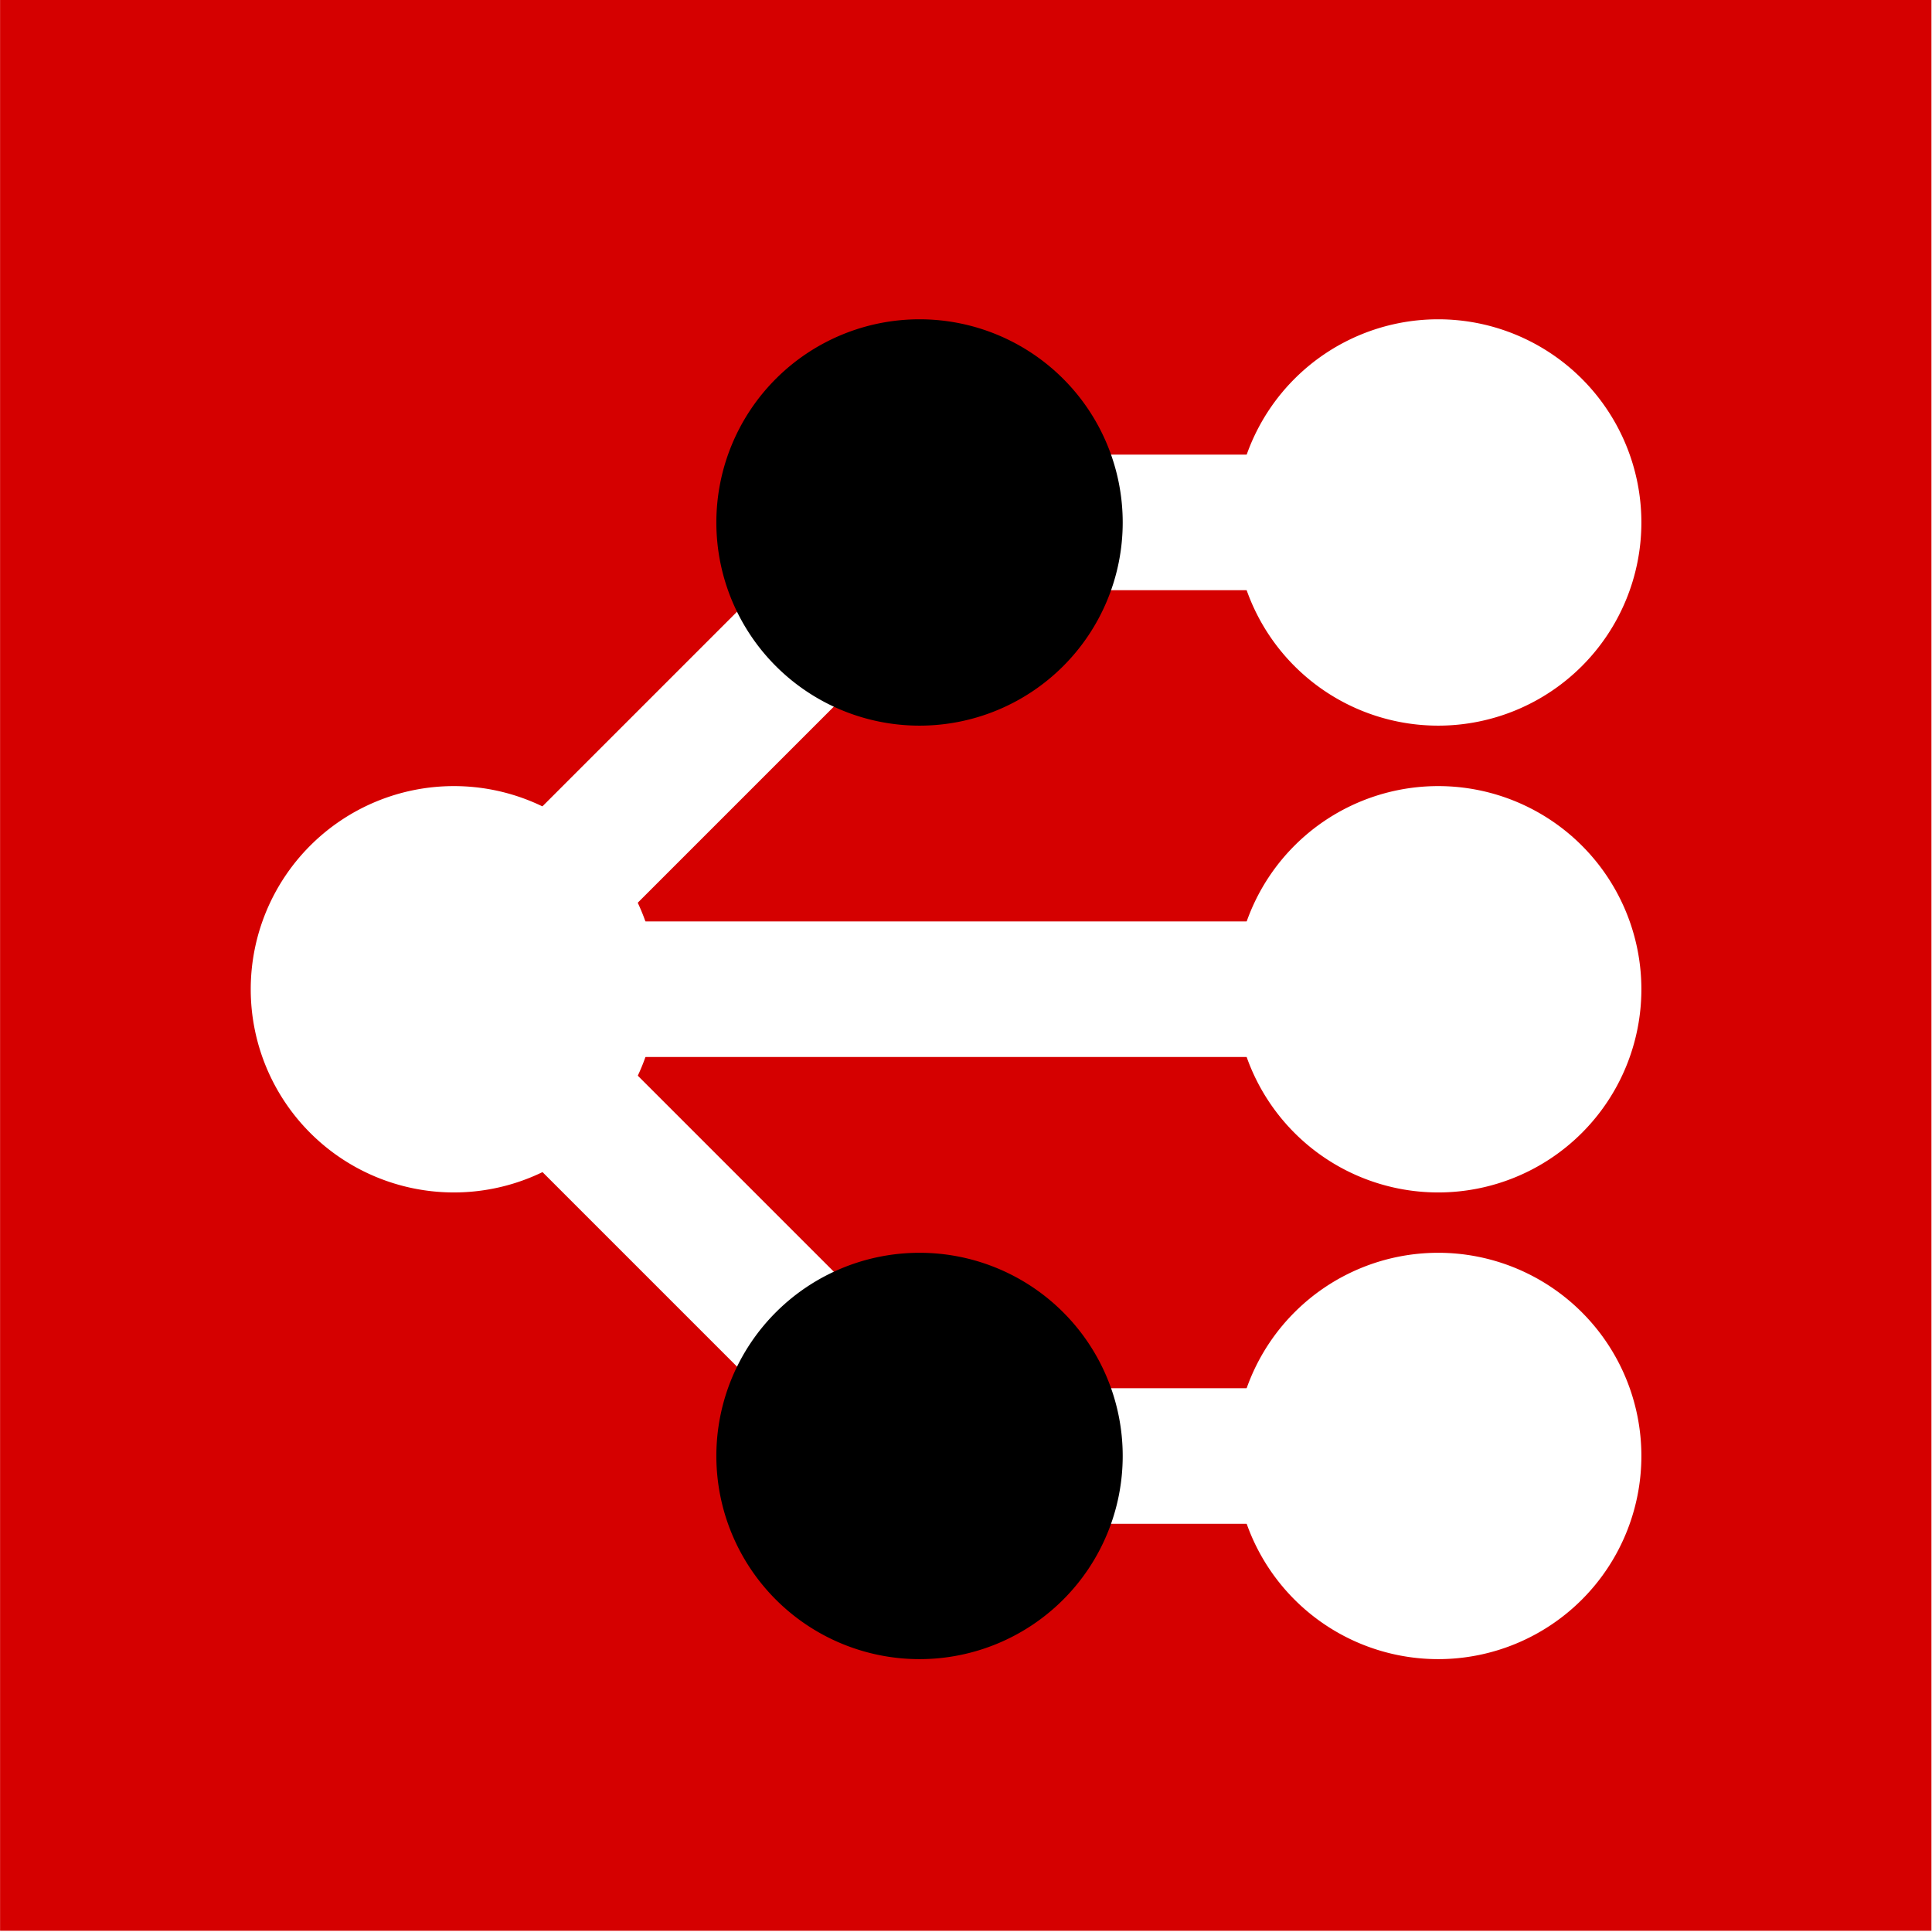 <?xml version="1.0" encoding="UTF-8"?>
<svg width="512" height="512" version="1.1" viewBox="0 0 135.47 135.47" xmlns="http://www.w3.org/2000/svg" xmlns:cc="http://creativecommons.org/ns#" xmlns:dc="http://purl.org/dc/elements/1.1/" xmlns:rdf="http://www.w3.org/1999/02/22-rdf-syntax-ns#">
 <g transform="translate(.492 -168.89)">
  <g transform="matrix(.781 0 0 .781 14.709 51.761)" filter="url(#filter1088)">
   <rect x="-19.457" y="149.92" width="173.4" height="173.4" fill="#d50000" stroke-width=".433"/>
   <g fill="#fff" stroke-width=".339">
    <path d="m21.289 220.55a18.241 18.241 0 0 0-18.241 18.241 18.241 18.241 0 0 0 18.241 18.241 18.241 18.241 0 0 0 18.241-18.241 18.241 18.241 0 0 0-18.241-18.241z"/>
    <path d="m109.66 220.55a18.241 18.241 0 0 0-18.241 18.241 18.241 18.241 0 0 0 18.241 18.241 18.241 18.241 0 0 0 18.241-18.241 18.241 18.241 0 0 0-18.241-18.241z" filter="url(#filter1088)"/>
    <rect x="33.46" y="232.7" width="59.267" height="12.171"/>
    <rect transform="rotate(-45)" x="-147.61" y="177.91" width="59.267" height="12.171" filter="url(#filter1088)"/>
    <rect transform="rotate(45)" x="190.08" y="147.61" width="59.267" height="12.171" filter="url(#filter1088)"/>
    <path d="m109.66 178.64a18.241 18.241 0 0 0-18.241 18.241 18.241 18.241 0 0 0 18.241 18.241 18.241 18.241 0 0 0 18.241-18.241 18.241 18.241 0 0 0-18.241-18.241z" filter="url(#filter1088)"/>
    <rect x="56.076" y="190.79" width="59.267" height="12.171" filter="url(#filter1088)"/>
    <path d="m109.66 262.45a18.241 18.241 0 0 0-18.241 18.241 18.241 18.241 0 0 0 18.241 18.241 18.241 18.241 0 0 0 18.241-18.241 18.241 18.241 0 0 0-18.241-18.241z" filter="url(#filter1088)"/>
    <rect x="56.435" y="274.61" width="59.267" height="12.171" filter="url(#filter1088)"/>
   </g>
   <path d="m63.093 178.64a18.241 18.241 0 0 0-18.241 18.241 18.241 18.241 0 0 0 18.241 18.241 18.241 18.241 0 0 0 18.241-18.241 18.241 18.241 0 0 0-18.241-18.241z" filter="url(#filter1088)" stroke-width=".339"/>
   <path d="m63.093 262.45a18.241 18.241 0 0 1 18.241 18.241 18.241 18.241 0 0 1-18.241 18.241 18.241 18.241 0 0 1-18.241-18.241 18.241 18.241 0 0 1 18.241-18.241z" filter="url(#filter1088)" stroke-width=".339"/>
  </g>
 </g>
</svg>
